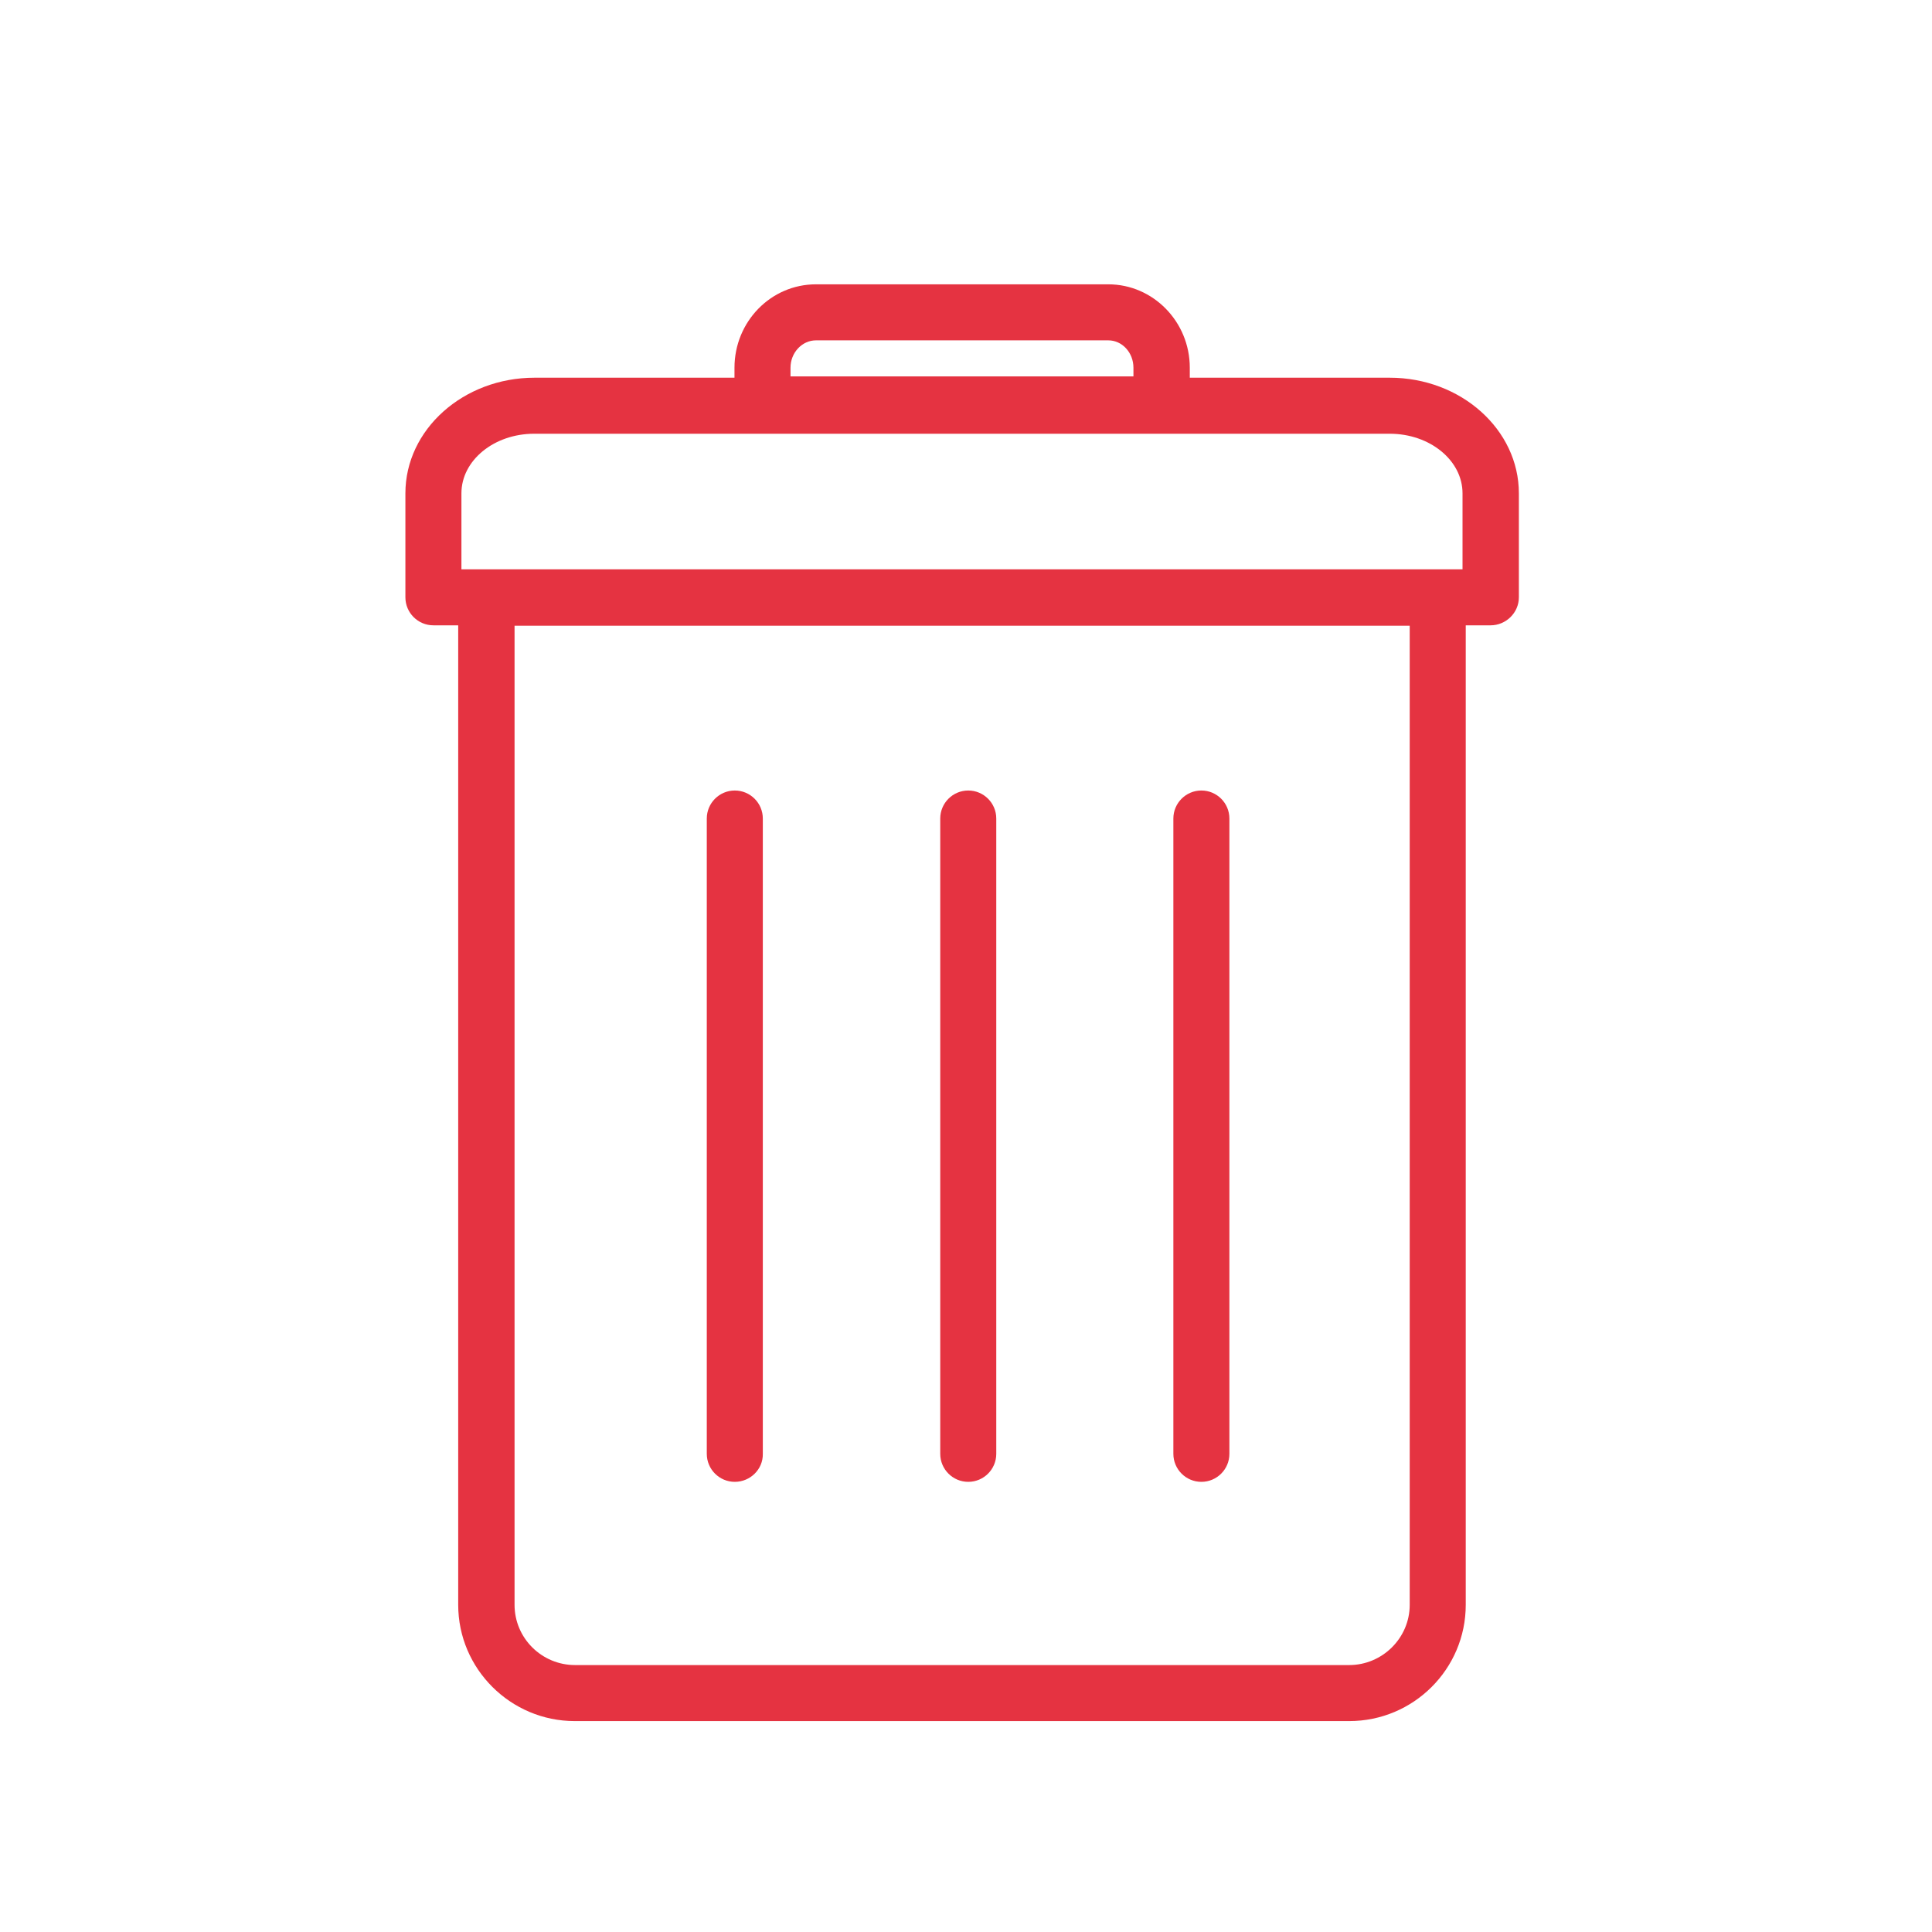 <?xml version="1.0" encoding="utf-8"?>
<!-- Generator: Adobe Illustrator 24.3.0, SVG Export Plug-In . SVG Version: 6.00 Build 0)  -->
<svg version="1.1" id="Capa_1" xmlns="http://www.w3.org/2000/svg" xmlns:xlink="http://www.w3.org/1999/xlink" x="0px" y="0px"
	 viewBox="0 0 600 600" style="enable-background:new 0 0 600 600;" xml:space="preserve">
<style type="text/css">
	.st0{fill:#E53341;}
</style>
<g>
	<path class="st0" d="M462.9,194.2H134.6c-4.8,0-8.7-3.9-8.7-8.7v-32.3c0-19.8,18-35.9,40.1-35.9h265.6c22.1,0,40.1,16.1,40.1,35.9
		v32.3C471.7,190.3,467.7,194.2,462.9,194.2z M143.3,176.8h310.9v-23.6c0-10.2-10.1-18.5-22.6-18.5H165.9
		c-12.5,0-22.6,8.3-22.6,18.5V176.8z"/>
	<path class="st0" d="M360.7,134.3H236.8c-4.8,0-8.7-3.9-8.7-8.7v-11.4c0-14.3,11.3-25.9,25.3-25.9h90.8c13.9,0,25.3,11.6,25.3,25.9
		v11.4C369.4,130.4,365.5,134.3,360.7,134.3z M245.5,116.9H352v-2.7c0-4.7-3.5-8.5-7.8-8.5h-90.8c-4.3,0-7.9,3.8-7.9,8.5V116.9z"/>
	<g>
		<path class="st0" d="M419,534.5H178.5c-19.9,0-36.2-16.2-36.2-36.1V185.6c0-4.8,3.9-8.7,8.7-8.7h295.5c4.8,0,8.7,3.9,8.7,8.7
			v312.8C455.2,518.3,439,534.5,419,534.5z M159.8,194.3v304.1c0,10.3,8.4,18.7,18.8,18.7H419c10.3,0,18.8-8.4,18.8-18.7V194.3
			H159.8z"/>
		<path class="st0" d="M228.2,460.2c-4.8,0-8.7-3.9-8.7-8.7V254.2c0-4.8,3.9-8.7,8.7-8.7s8.7,3.9,8.7,8.7v197.3
			C237,456.3,233,460.2,228.2,460.2z"/>
		<path class="st0" d="M300.7,460.2c-4.8,0-8.7-3.9-8.7-8.7V254.2c0-4.8,3.9-8.7,8.7-8.7s8.7,3.9,8.7,8.7v197.3
			C309.4,456.3,305.5,460.2,300.7,460.2z"/>
		<path class="st0" d="M373.1,460.2c-4.8,0-8.7-3.9-8.7-8.7V254.2c0-4.8,3.9-8.7,8.7-8.7s8.7,3.9,8.7,8.7v197.3
			C381.8,456.3,377.9,460.2,373.1,460.2z"/>
	</g>
</g>
</svg>
